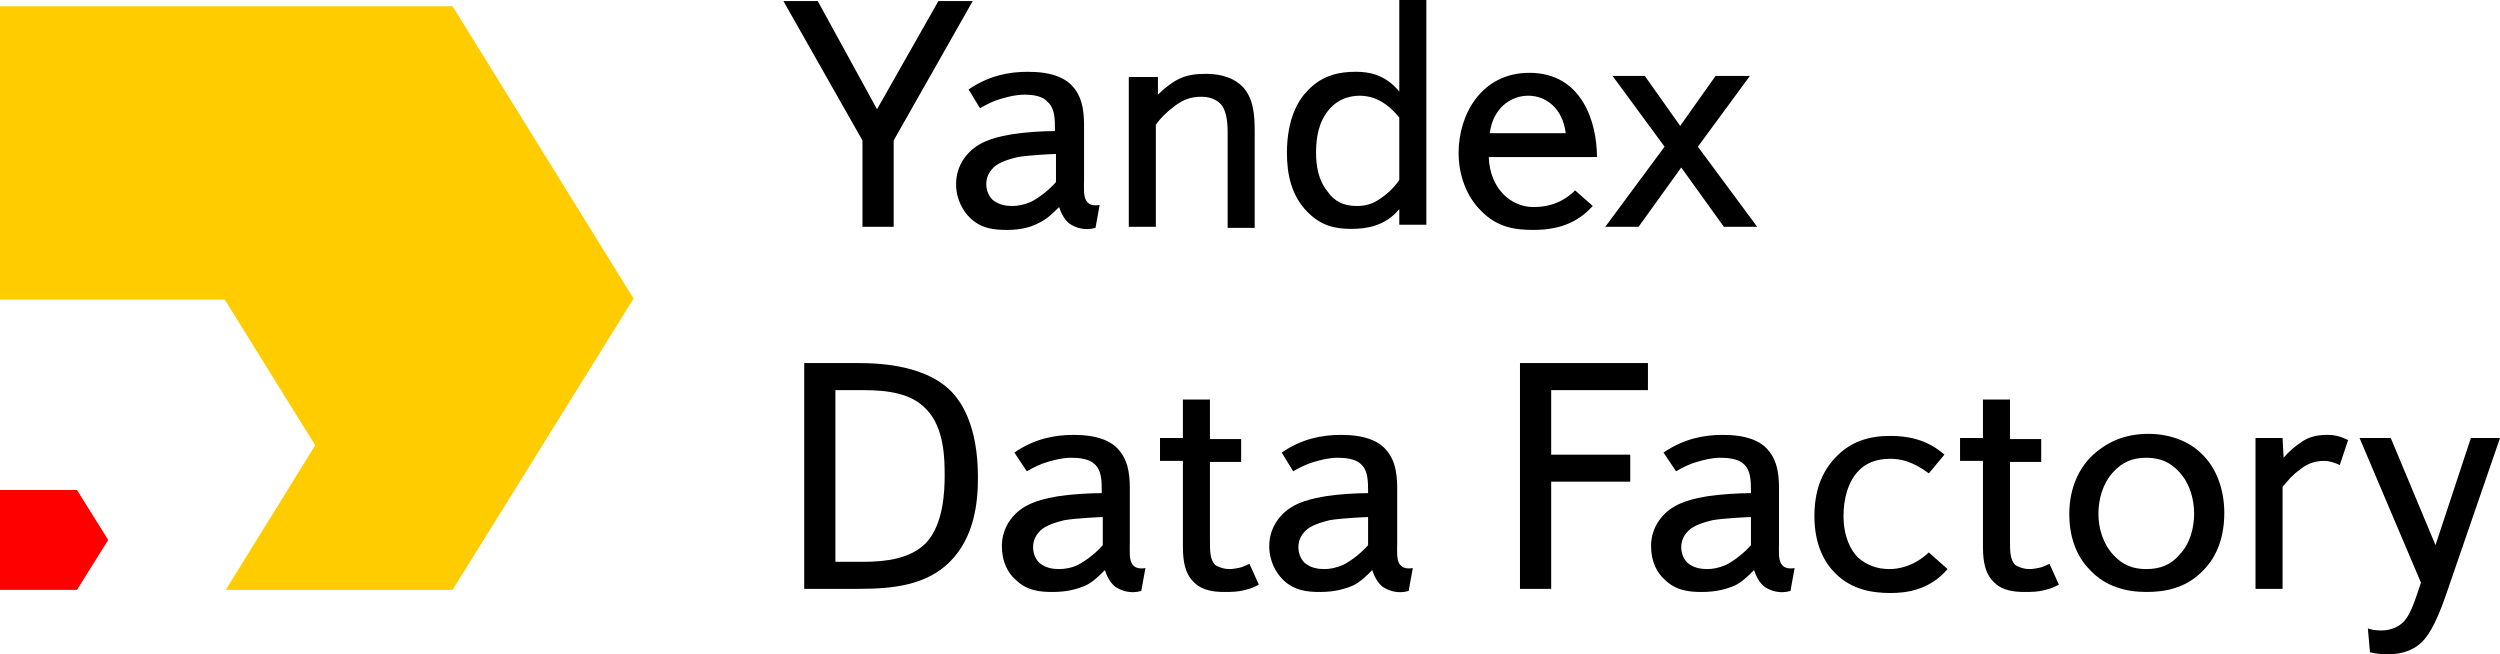 <?xml version="1.0" encoding="utf-8"?>
<!-- Generator: Adobe Illustrator 18.0.0, SVG Export Plug-In . SVG Version: 6.00 Build 0)  -->
<!DOCTYPE svg PUBLIC "-//W3C//DTD SVG 1.1//EN" "http://www.w3.org/Graphics/SVG/1.1/DTD/svg11.dtd">
<svg version="1.1" id="Layer_1" xmlns="http://www.w3.org/2000/svg" xmlns:xlink="http://www.w3.org/1999/xlink" x="0px" y="0px"
	 viewBox="172 390.1 240.3 62.9" enable-background="new 172 390.1 240.3 62.9" xml:space="preserve">
<g>
	<path d="M406.1,442.5l-4.3-10.3h-3l5.9,13.9l-0.4,1.2c-0.5,1.5-0.9,2.2-1.3,2.6c-0.3,0.3-1,0.8-2.1,0.8c-0.6,0-1.1-0.1-1.3-0.2
		l0.2,2.3c0.5,0.1,1,0.2,1.6,0.2c0.8,0,2.3-0.1,3.4-1.2c0.4-0.4,1.2-1.3,2.3-4.5l5.2-15.1h-2.8L406.1,442.5z M391.4,432.2h-2.6v14.5
		h2.6v-9.8c0.5-0.6,1-1.2,1.6-1.6c0.6-0.5,1.3-0.9,2.4-0.9c0.5,0,1.1,0.2,1.5,0.4l0.8-2.4c-0.6-0.3-1.2-0.5-2-0.5
		c-1,0-1.8,0.2-2.5,0.7c-0.6,0.4-1.2,0.9-1.7,1.5L391.4,432.2L391.4,432.2z M378.3,434.1c1.3,0,2.3,0.4,3.2,1.4c1,1.1,1.4,2.6,1.4,4
		c0,1.3-0.4,2.9-1.4,3.9c-0.8,1-1.9,1.4-3.2,1.4c-1.3,0-2.3-0.4-3.2-1.4c-1-1.1-1.4-2.6-1.4-3.9c0-1.4,0.4-2.9,1.4-4
		C376,434.5,377,434.1,378.3,434.1 M370.9,439.5c0,2.7,1,4.4,2,5.4c1.5,1.6,3.5,2.1,5.4,2.1c1.7,0,3.8-0.3,5.5-2.1
		c0.9-0.9,2-2.6,2-5.5c0-2.3-0.8-4.4-2.2-5.7c-1.1-1.1-2.9-1.9-5.1-1.9c-3,0-4.6,1.4-5.3,2C372,434.9,370.9,436.8,370.9,439.5
		 M362.6,432.2h-2.2v2.2h2.2v7.9c0,1.2,0,2.8,1.1,3.8c0.8,0.8,2,0.9,2.9,0.9c0.6,0,1.3,0,2-0.2c0.5-0.1,0.9-0.3,1.3-0.5l-0.9-2
		c-0.2,0.1-0.5,0.2-0.7,0.3c-0.3,0.1-0.9,0.2-1.2,0.2c-0.6,0-1.1-0.2-1.4-0.4c-0.5-0.5-0.5-1.4-0.5-2.3v-7.6h3v-2.2h-3v-3.8h-2.6
		V432.2z M357.4,443.2c-1.5,1.4-3,1.6-3.8,1.6c-1.2,0-2.2-0.4-3-1.1c-0.7-0.7-1.4-2-1.4-4c0-1.6,0.4-3.3,1.5-4.4
		c0.6-0.6,1.5-1.1,3-1.1c0.9,0,2.1,0.2,3.7,1.4l1.5-1.8c-1.7-1.5-3.6-1.8-5.2-1.8c-2,0-3.8,0.5-5.3,2.1c-1.7,1.8-2,4-2,5.6
		c0,2.8,1,4.5,2,5.5c1.6,1.6,3.6,1.9,5.3,1.9c1.4,0,3.7-0.2,5.5-2.3L357.4,443.2z M340.3,442.5c-0.6,0.7-1.6,1.5-2.4,1.9
		c-0.7,0.3-1.3,0.4-1.8,0.4c-0.6,0-1.3-0.1-1.9-0.6c-0.2-0.2-0.6-0.7-0.6-1.5c0-0.8,0.4-1.3,0.7-1.6c0.5-0.5,1.5-0.8,2.3-1
		c1.2-0.2,3.5-0.3,3.7-0.3V442.5z M333.1,435.4c0.7-0.4,1.3-0.7,2-0.9c0.7-0.2,1.4-0.4,2.3-0.4c0.7,0,1.7,0.1,2.2,0.6
		c0.7,0.6,0.7,1.7,0.7,2.6v0.2c-1.2,0-2.8,0.1-4.2,0.3c-1.1,0.2-2.9,0.5-4.1,1.7c-0.6,0.6-1.3,1.6-1.3,3.1c0,1.5,0.6,2.6,1.3,3.2
		c1.1,1.1,2.4,1.2,3.6,1.2c1.4,0,2.4-0.3,3.1-0.6c0.7-0.3,1.4-1,1.9-1.5c0.2,0.6,0.5,1.2,1,1.6c0.6,0.4,1.5,0.7,2.5,0.4l0.4-2.2
		c-0.5,0.1-1,0-1.2-0.3c-0.4-0.4-0.3-1.4-0.3-2.1v-5c0-1.1,0-2.8-1.1-4c-0.7-0.8-2-1.4-4.3-1.4c-1.9,0-3.8,0.4-5.7,1.7L333.1,435.4z
		 M321.1,427.6h9.3V425h-12.3v21.7h3v-10.3h7.6v-2.6h-7.6V427.6z M303.5,442.5c-0.6,0.7-1.6,1.5-2.4,1.9c-0.7,0.3-1.3,0.4-1.8,0.4
		c-0.6,0-1.3-0.1-1.9-0.6c-0.2-0.2-0.6-0.7-0.6-1.5c0-0.8,0.4-1.3,0.7-1.6c0.5-0.5,1.5-0.8,2.3-1c1.2-0.2,3.5-0.3,3.7-0.3V442.5z
		 M296.3,435.4c0.7-0.4,1.3-0.7,2-0.9c0.7-0.2,1.4-0.4,2.3-0.4c0.7,0,1.7,0.1,2.2,0.6c0.7,0.6,0.7,1.7,0.7,2.6v0.2
		c-1.2,0-2.8,0.1-4.1,0.3c-1.1,0.2-2.9,0.5-4.1,1.7c-0.6,0.6-1.3,1.6-1.3,3.1c0,1.5,0.7,2.6,1.3,3.2c1.1,1.1,2.4,1.2,3.6,1.2
		c1.4,0,2.4-0.3,3.1-0.6c0.7-0.3,1.4-1,1.9-1.5c0.2,0.6,0.5,1.2,1,1.6c0.6,0.4,1.5,0.7,2.5,0.4l0.4-2.2c-0.5,0.1-1,0-1.2-0.3
		c-0.4-0.4-0.3-1.4-0.3-2.1v-5c0-1.1,0-2.8-1.1-4c-0.7-0.8-2-1.4-4.3-1.4c-1.9,0-3.8,0.4-5.7,1.7L296.3,435.4z M285.7,432.2h-2.2
		v2.2h2.2v7.9c0,1.2,0,2.8,1.1,3.8c0.8,0.8,2,0.9,2.9,0.9c0.6,0,1.3,0,2-0.2c0.5-0.1,0.9-0.3,1.3-0.5l-0.9-2
		c-0.2,0.1-0.5,0.2-0.7,0.3c-0.3,0.1-0.9,0.2-1.2,0.2c-0.6,0-1.1-0.2-1.4-0.4c-0.5-0.5-0.5-1.4-0.5-2.3v-7.6h3v-2.2h-3v-3.8h-2.6
		L285.7,432.2L285.7,432.2z M278,442.5c-0.6,0.7-1.6,1.5-2.4,1.9c-0.6,0.3-1.3,0.4-1.8,0.4c-0.6,0-1.3-0.1-1.9-0.6
		c-0.2-0.2-0.6-0.7-0.6-1.5c0-0.8,0.4-1.3,0.7-1.6c0.5-0.5,1.5-0.8,2.3-1c1.2-0.2,3.5-0.3,3.7-0.3V442.5z M270.7,435.4
		c0.7-0.4,1.3-0.7,2-0.9c0.7-0.2,1.4-0.4,2.3-0.4c0.7,0,1.7,0.1,2.2,0.6c0.7,0.6,0.7,1.7,0.7,2.6v0.2c-1.2,0-2.9,0.1-4.2,0.3
		c-1.1,0.2-2.9,0.5-4.1,1.7c-0.6,0.6-1.3,1.6-1.3,3.1c0,1.5,0.6,2.6,1.3,3.2c1.1,1.1,2.4,1.2,3.6,1.2c1.4,0,2.4-0.3,3.1-0.6
		c0.7-0.3,1.4-1,1.9-1.5c0.2,0.6,0.5,1.2,1,1.6c0.6,0.4,1.5,0.7,2.5,0.4l0.4-2.2c-0.5,0.1-1,0-1.2-0.3c-0.4-0.4-0.3-1.4-0.3-2.1v-5
		c0-1.1,0-2.8-1.1-4c-0.7-0.8-2-1.4-4.3-1.4c-1.9,0-3.8,0.4-5.7,1.7L270.7,435.4z M252.3,427.6h2.7c2.3,0,4.6,0.3,6,1.8
		c1.8,1.8,1.8,4.9,1.8,6.4c0,1.5-0.1,4.7-1.8,6.5c-1.5,1.5-3.8,1.8-6,1.8h-2.7V427.6z M249.3,425v21.7h5.3c3.4,0,6.5-0.4,8.7-2.6
		c2.4-2.4,2.7-5.8,2.7-8.1c0-5-1.6-7.4-2.8-8.5c-1.4-1.3-4-2.5-8.6-2.5L249.3,425L249.3,425z"/>
	<path d="M336.9,397.4l-3.4,4.8l-3.4-4.8H327l5,6.8l-5.7,7.7h3.2l4.1-5.7l4.1,5.7h3.2l-5.7-7.7l5-6.8H336.9z M323.4,408.4
		c-1.5,1.5-3.2,1.6-4,1.6c-2.2,0-4.2-1.8-4.3-4.8h10.4c0-3.3-1.4-8.1-6.5-8.1c-4.6,0-6.8,4-6.8,7.7c0,2.2,0.8,4.2,2.1,5.5
		c1.6,1.7,3.4,1.9,5.1,1.9c2.9,0,4.5-1,5.7-2.3L323.4,408.4z M315.2,402.9c0.3-2.4,2-3.6,3.7-3.6c1.7,0,3.3,1.2,3.6,3.6H315.2z
		 M309.1,390.1h-2.6v8.8c-1.4-1.7-3-1.9-4.2-1.9c-1.5,0-3.2,0.3-4.6,1.8c-0.9,0.9-2,2.7-2,6c0,2,0.4,4.1,2,5.7
		c1.3,1.3,2.6,1.6,4.2,1.6c1.3,0,3.2-0.2,4.6-1.9v1.5h2.6L309.1,390.1L309.1,390.1z M306.5,407.4c-0.6,0.9-1.4,1.5-1.7,1.7
		c-0.8,0.6-1.5,0.8-2.4,0.8c-1.3,0-2.2-0.5-2.8-1.4c-0.9-1.1-1.1-2.5-1.1-3.7c0-1,0.1-2.5,0.9-3.7c0.9-1.4,2.2-1.8,3.3-1.8
		c1.2,0,2.5,0.5,3.8,2.1L306.5,407.4L306.5,407.4z M280.5,397.4v14.5h2.6v-9.8c0.4-0.6,1-1.2,1.8-1.8c0.8-0.6,1.5-0.9,2.6-0.9
		c1.1,0,1.7,0.5,2,0.9c0.3,0.5,0.5,1.3,0.5,2.4v9.3h2.6v-9.3c0-1.5-0.1-3.2-1.2-4.3c-1.1-1.1-2.7-1.2-3.5-1.2c-1,0-1.9,0.1-2.8,0.6
		c-0.9,0.5-1.7,1.3-1.8,1.4v-1.7H280.5L280.5,397.4z M273.5,407.6c-0.6,0.7-1.6,1.5-2.4,1.9c-0.7,0.3-1.3,0.4-1.8,0.4
		c-0.6,0-1.3-0.1-1.9-0.6c-0.2-0.2-0.6-0.7-0.6-1.5c0-0.8,0.4-1.3,0.7-1.6c0.5-0.5,1.5-0.8,2.3-1c1.2-0.2,3.5-0.3,3.7-0.3V407.6z
		 M266.2,400.5c0.7-0.4,1.3-0.7,2-0.9c0.7-0.2,1.4-0.4,2.3-0.4c0.7,0,1.7,0.1,2.2,0.7c0.7,0.6,0.7,1.7,0.7,2.6v0.2
		c-1.2,0-2.8,0.1-4.1,0.3c-1.1,0.2-2.9,0.5-4.1,1.7c-0.6,0.6-1.3,1.6-1.3,3.1c0,1.5,0.7,2.6,1.3,3.2c1.1,1.1,2.4,1.2,3.6,1.2
		c1.4,0,2.4-0.3,3.1-0.7c0.7-0.3,1.4-1,1.9-1.5c0.2,0.6,0.5,1.2,1,1.6c0.6,0.4,1.5,0.7,2.5,0.4l0.4-2.2c-0.5,0.1-1,0-1.2-0.3
		c-0.4-0.4-0.3-1.4-0.3-2.1v-5c0-1.1,0-2.8-1.1-4c-0.7-0.8-2-1.4-4.3-1.4c-1.9,0-3.8,0.4-5.7,1.7L266.2,400.5z M256.3,400.6
		l-5.7-10.4h-3.3l7.6,13.4v8.3h3v-8.3l7.6-13.4h-3.3L256.3,400.6z"/>
	<g>
		<polygon fill="#FFCC00" points="215.5,390.7 172,390.7 172,418.9 193.6,418.9 202.3,432.9 193.7,446.8 215.5,446.8 232.9,418.8 		
			"/>
		<polygon fill="#FF0000" points="179.4,446.8 172,446.8 172,437.2 179.4,437.2 182.4,442 		"/>
	</g>
</g>
</svg>
